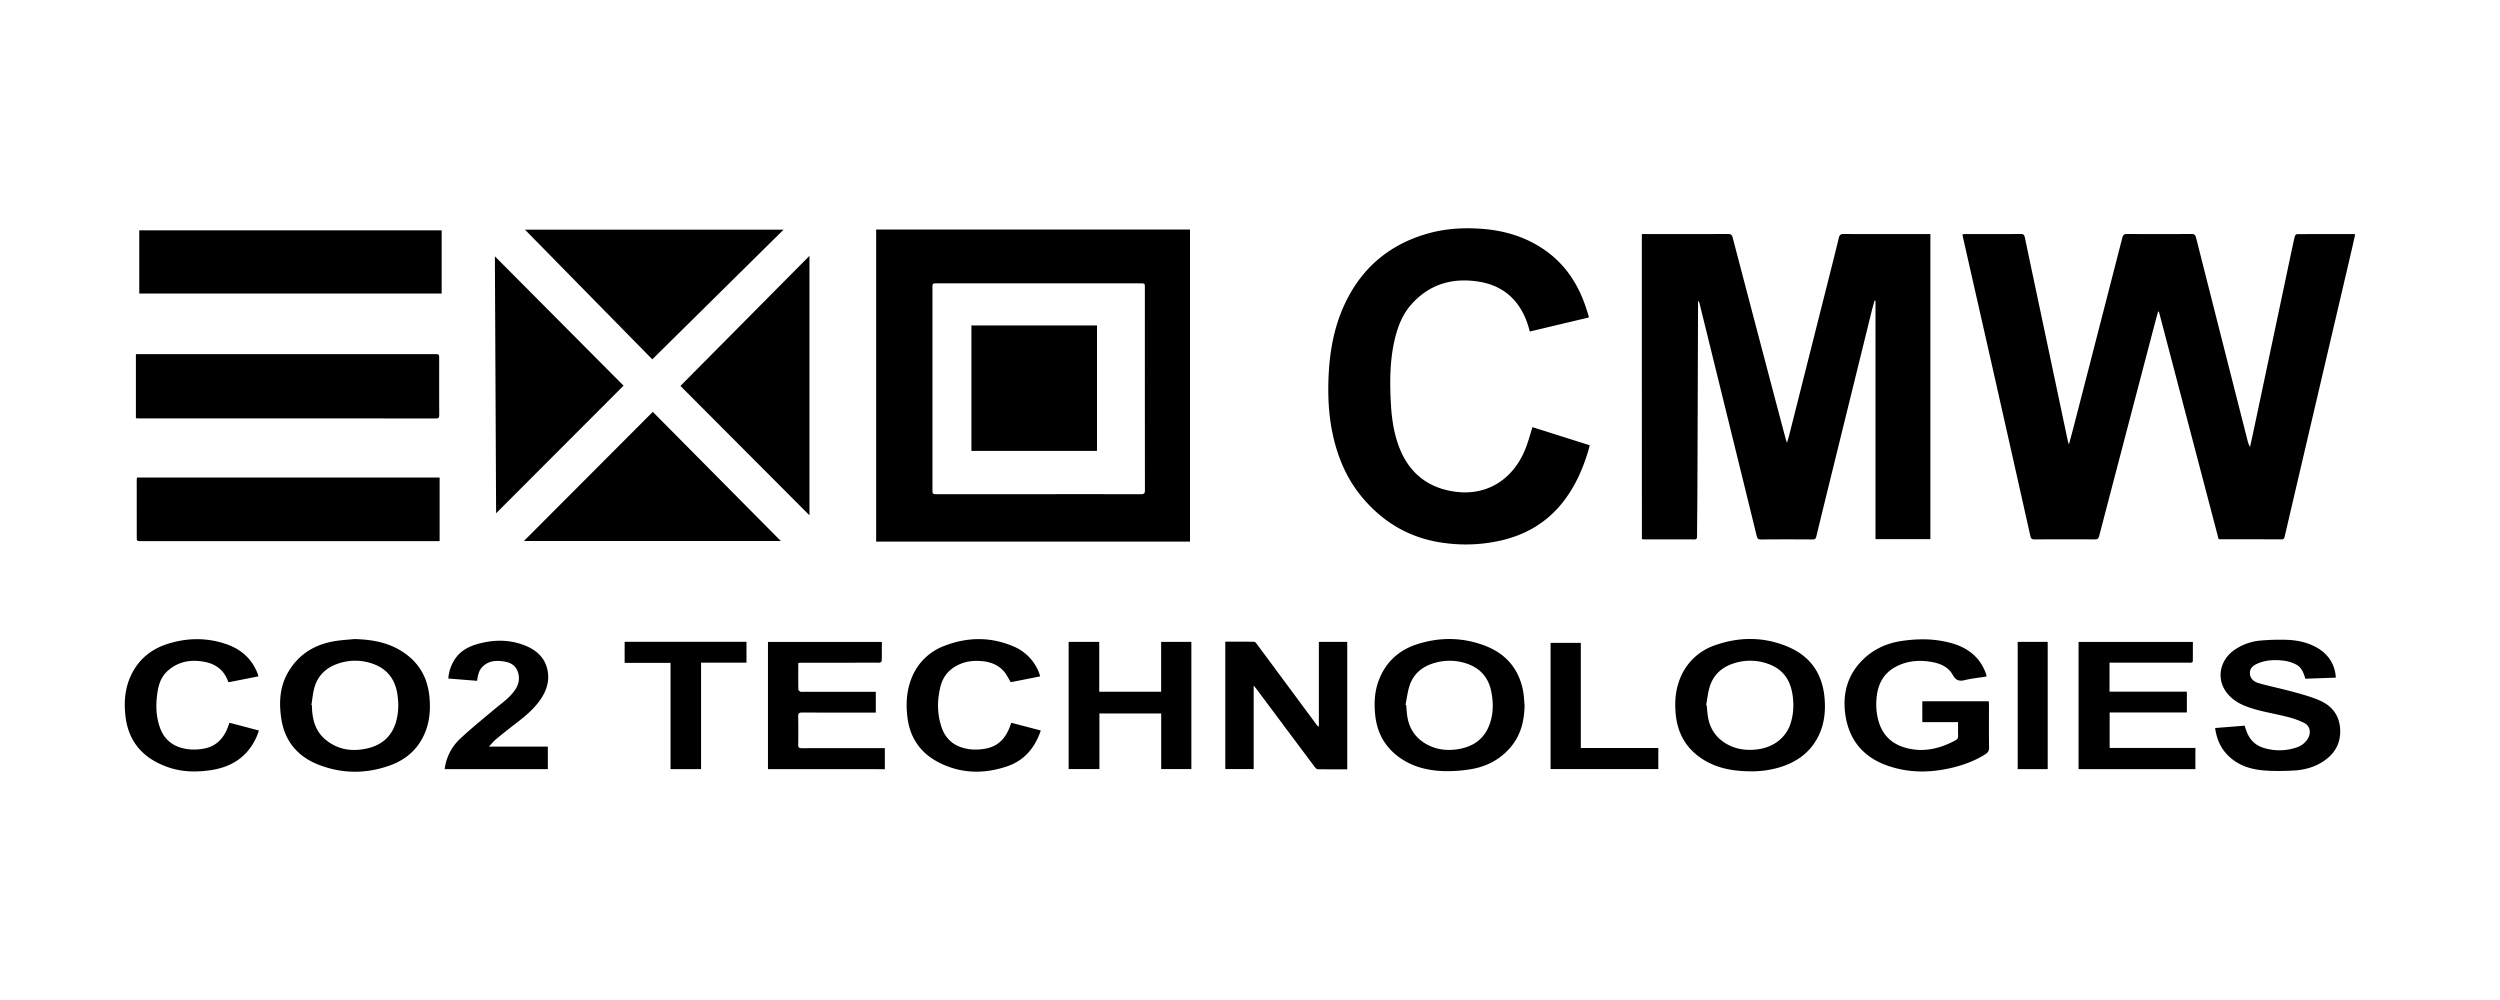<svg width="150" height="60" viewBox="0 0 125 30" fill="currentColor" xmlns="http://www.w3.org/2000/svg"><path fill="currentColor" d="M98.125 1.711c.056-.003.103-.008.151-.008.92 0 1.84.003 2.76-.003.138-.001.18.043.208.176.395 1.894.799 3.787 1.199 5.681l.955 4.524c.007.031.022.06.05.137.091-.341.173-.639.25-.937a9942.6 9942.6 0 002.418-9.394c.035-.135.085-.189.237-.188 1.072.008 2.145.007 3.217 0 .148-.001.2.049.235.19.853 3.376 1.711 6.75 2.569 10.124.028.111.06.221.13.328.081-.372.163-.744.241-1.116l.771-3.65.962-4.554c.085-.402.169-.804.262-1.204.01-.045.076-.11.116-.11.947-.005 1.894-.003 2.842-.002.016 0 .031.008.062.016-.078.341-.154.682-.233 1.022l-1.038 4.437-1.319 5.638a2580.63 2580.63 0 00-.933 3.996c-.021.091-.042.155-.162.154-1.018-.005-2.036-.003-3.054-.004-.027 0-.053-.006-.091-.01l-2.984-11.37-.043-.003c-.045.163-.091.325-.134.489-.938 3.578-1.877 7.155-2.812 10.734-.033.127-.09.167-.222.166a231.542 231.542 0 00-3.005.001c-.14.001-.186-.052-.213-.175a4828.54 4828.54 0 00-1.739-7.737c-.539-2.389-1.082-4.776-1.623-7.164-.013-.057-.019-.115-.03-.184zM82.092 1.703h.179c1.377 0 2.754.002 4.132-.003.141-.001.195.044.23.177.609 2.328 1.221 4.654 1.834 6.981.271 1.03.545 2.06.818 3.09.012.046.03.091.063.189.043-.143.077-.24.102-.339l1.928-7.644c.19-.755.381-1.51.565-2.267.033-.137.088-.188.238-.187 1.383.007 2.765.004 4.148.004h.19v15.253h-2.744V5.037a.926.926 0 00-.047-.008c-.044.157-.091.313-.13.471l-2.051 8.332c-.244.992-.488 1.985-.727 2.979-.027.11-.063.163-.19.162-.86-.006-1.72-.007-2.58.001-.142.001-.186-.055-.215-.176-.369-1.512-.741-3.024-1.113-4.535l-1.74-7.073a.27.27 0 00-.08-.147v.201c-.01 3.079-.02 6.157-.032 9.236-.003.778-.014 1.556-.018 2.333-.001.102-.016.16-.14.159-.838-.004-1.677-.002-2.515-.003-.031 0-.062-.009-.102-.015-.003-5.082-.003-10.154-.003-15.251zM43.808 1.478h15.693v15.603H43.808V1.478zm8.132 13.231s0-.001 0 0c1.704-.001 3.407-.002 5.111.002.148 0 .195-.043.195-.194-.004-3.378-.003-6.755-.003-10.133 0-.215-.002-.216-.217-.216H46.853c-.229 0-.23.001-.23.233v10.051c0 .257 0 .257.255.257h5.062zM79.432 5.876l-2.944.7c-.023-.086-.042-.167-.066-.247-.379-1.252-1.199-2.046-2.498-2.249-1.309-.205-2.469.13-3.37 1.157-.421.48-.652 1.058-.802 1.67-.27 1.099-.268 2.215-.204 3.335.042.739.155 1.465.426 2.157.497 1.264 1.434 1.998 2.768 2.184 1.705.238 2.984-.719 3.548-2.188.128-.332.219-.678.333-1.037l2.863.905c-.024.092-.044.179-.069.264-.285.953-.684 1.849-1.313 2.63-.771.958-1.768 1.551-2.955 1.844a7.897 7.897 0 01-2.845.16c-1.713-.202-3.105-.988-4.202-2.303-.74-.888-1.188-1.919-1.443-3.041-.237-1.042-.279-2.098-.222-3.157.074-1.359.352-2.672 1.014-3.881.876-1.601 2.212-2.617 3.959-3.108.883-.248 1.789-.297 2.697-.228 1.12.084 2.171.398 3.107 1.043 1.025.706 1.675 1.684 2.069 2.847.056.164.105.33.157.495.002.007-.003.019-.008.048zM6.795 10.912V7.707H21.72c.238 0 .239.001.239.237 0 .935-.003 1.871.003 2.806.001.136-.039.173-.174.173-4.942-.003-9.883-.003-14.825-.003-.053 0-.106-.005-.168-.008zM6.847 13.878h15.134v3.178H7.062c-.224 0-.224 0-.224-.234l-.002-2.79c0-.047.007-.095.011-.154zM22.083 4.678H6.963V1.516h15.12v3.162zM40.473 2.793v12.972l-6.451-6.468 6.451-6.504zM32.615 7.967L26.25 1.485h12.927l-6.562 6.482zM39.04 17.049H26.197l6.443-6.456 6.4 6.456zM24.805 15.663l-.061-12.847 6.434 6.467-6.373 6.38zM67.362 28.466c-.5 0-.989.003-1.477-.005-.05-.001-.11-.063-.146-.111-.971-1.295-1.938-2.593-2.907-3.889-.037-.05-.078-.097-.148-.183v4.176h-1.419v-6.37c.485 0 .963-.003 1.44.005.048.001.104.067.139.116.974 1.313 1.946 2.627 2.919 3.941.044.059.091.117.137.175a.678.678 0 01.043-.011v-4.217h1.419v6.373zM96.115 25.063h3.322c.004.054.011.111.011.168.001.712-.007 1.425.006 2.137.003.172-.059.264-.196.35-.549.345-1.15.558-1.777.697-1.047.233-2.089.225-3.111-.134-1.222-.429-1.931-1.302-2.106-2.572-.142-1.029.112-1.967.871-2.716.528-.522 1.179-.826 1.912-.939.839-.129 1.678-.13 2.503.097.845.233 1.476.717 1.762 1.579a.247.247 0 01.011.047c.001.01-.003.021-.008.052-.351.055-.713.088-1.062.174-.301.074-.465.02-.626-.273-.204-.37-.59-.547-1.006-.625-.618-.115-1.223-.076-1.792.212-.614.311-.914.833-.993 1.505-.049.422-.023.833.093 1.24.221.774.761 1.209 1.524 1.371.823.175 1.591-.023 2.319-.415.098-.053.139-.118.134-.232-.009-.216-.003-.433-.003-.68h-1.786c-.002-.366-.002-.701-.002-1.043zM87.516 28.566c-.801-.008-1.578-.125-2.28-.543-.872-.52-1.349-1.288-1.449-2.3-.057-.576-.023-1.142.174-1.684a2.854 2.854 0 011.805-1.782c1.219-.427 2.458-.422 3.653.091 1.121.481 1.717 1.363 1.812 2.585.052.663-.02 1.302-.322 1.898-.407.803-1.085 1.28-1.931 1.536a4.878 4.878 0 01-1.462.199zm-2.208-3.309l.027.008c.014.146.027.291.043.436.073.657.38 1.169.959 1.5.48.274 1.004.335 1.544.266.736-.094 1.415-.532 1.657-1.323.134-.437.158-.886.099-1.337-.093-.705-.407-1.345-1.289-1.634a2.643 2.643 0 00-1.71.012c-.561.191-.968.565-1.147 1.136-.096.302-.125.624-.183.936zM76.229 25.277c-.015.789-.198 1.516-.732 2.123-.519.592-1.184.932-1.948 1.059a7.034 7.034 0 01-1.328.097c-.877-.024-1.706-.235-2.407-.804-.626-.509-.961-1.171-1.05-1.969-.068-.613-.039-1.218.185-1.794.338-.871.975-1.466 1.851-1.759 1.145-.383 2.31-.378 3.443.053 1.037.394 1.696 1.145 1.909 2.25.049.244.053.496.077.744zm-5.953-.037l.032.01c.015.162.026.324.045.485.078.638.382 1.134.943 1.459.484.281 1.013.35 1.557.272.729-.105 1.302-.451 1.591-1.157.237-.58.238-1.185.106-1.79-.15-.684-.574-1.127-1.234-1.347a2.655 2.655 0 00-1.539-.038c-.619.163-1.09.522-1.297 1.144-.103.31-.138.641-.204.962zM17.715 21.953c.827.021 1.623.147 2.34.589.825.508 1.294 1.245 1.406 2.209.07.606.043 1.203-.17 1.779-.316.853-.932 1.427-1.77 1.733-1.193.436-2.407.436-3.593-.027-1.025-.4-1.677-1.155-1.855-2.252-.131-.809-.098-1.62.323-2.356.519-.906 1.33-1.406 2.35-1.573.319-.052.645-.069.969-.102zm-2.145 3.296l.024.004c.005.114.006.228.017.342.054.541.229 1.026.662 1.385.632.524 1.362.617 2.132.43.718-.175 1.204-.62 1.404-1.347.123-.447.13-.901.06-1.355-.109-.713-.48-1.236-1.169-1.497a2.615 2.615 0 00-1.818-.023c-.601.207-1.018.618-1.176 1.248-.067.264-.092.541-.136.813zM58.057 24.588v-2.496h1.511v6.362H58.06v-2.782h-3.089v2.78h-1.539v-6.358h1.53v2.493l3.095.001zM109.769 28.458h-5.841v-6.362h5.715c0 .323.002.647-.003.971 0 .022-.046.055-.076.062-.047.011-.097.005-.146.005H105.476v1.451h3.867v1.039h-3.861v1.774h4.289c-.002.36-.002.701-.002 1.06zM38.398 28.457v-6.362h5.694c0 .319.002.633-.004.947-.001.03-.051.076-.085.086-.056.015-.119.006-.179.006l-3.755.003c-.047 0-.095.007-.156.012 0 .452-.003.891.005 1.33.001.037.062.083.106.105.035.018.085.005.129.005l3.396.001h.241v1.039h-.189c-1.165 0-2.329.002-3.494-.003-.145-.001-.201.034-.198.19.009.473.008.946.001 1.419-.002.135.039.174.175.174 1.339-.005 2.677-.003 4.016-.003h.141v1.052l-5.844-.001zM116.791 23.882l-1.526.054c-.084-.296-.19-.579-.473-.717a1.915 1.915 0 00-.615-.188c-.411-.045-.826-.039-1.221.115-.236.092-.462.215-.461.505.001.294.219.447.469.516.573.157 1.156.277 1.728.435.442.122.89.243 1.307.428.65.288 1.01.809 1.012 1.536.003.694-.343 1.194-.918 1.548-.424.261-.9.383-1.389.411-.492.029-.989.036-1.48-.001-.7-.053-1.353-.26-1.858-.787-.353-.368-.54-.816-.608-1.336l1.475-.118c.036.107.063.2.097.289.151.399.422.686.83.815a2.65 2.65 0 001.679-.018c.226-.076.412-.216.543-.421.181-.285.136-.639-.16-.795a4.203 4.203 0 00-.925-.327c-.676-.171-1.371-.264-2.025-.522-.388-.153-.726-.375-.969-.716-.497-.695-.3-1.611.449-2.114a2.74 2.74 0 011.342-.452 11.39 11.39 0 011.253-.031c.506.019 1.001.121 1.453.365.524.285.947.772.991 1.526zM11.473 26.138l1.473.387a2.911 2.911 0 01-.629 1.107c-.512.556-1.175.802-1.902.894-.674.086-1.348.064-1.996-.16-1.195-.413-1.968-1.204-2.137-2.494-.099-.755-.041-1.496.31-2.189.381-.753 1.003-1.241 1.794-1.49.981-.31 1.977-.322 2.957.024.733.259 1.267.742 1.545 1.481.013.035.02.072.033.12l-1.481.292c-.017-.018-.032-.028-.037-.042-.193-.539-.587-.854-1.133-.967-.673-.139-1.308-.05-1.852.412-.303.258-.457.602-.525.985-.112.638-.115 1.275.108 1.893.233.649.733.983 1.391 1.068.284.037.59.02.87-.042.556-.123.911-.498 1.117-1.021.03-.079.058-.16.094-.258zM51.995 23.823l-1.458.286c-.109-.179-.192-.358-.313-.506-.271-.332-.644-.491-1.061-.539-.496-.058-.975.004-1.412.268-.381.23-.62.567-.728.998-.174.695-.17 1.387.068 2.065.229.651.734.983 1.393 1.066.289.036.6.017.885-.049.59-.136.937-.553 1.135-1.108l.046-.139c.002-.005.008-.007.026-.024l1.464.385c-.295.863-.816 1.492-1.673 1.787-1.133.389-2.266.377-3.352-.152-.928-.452-1.496-1.199-1.636-2.24-.089-.664-.063-1.322.177-1.955a2.807 2.807 0 011.661-1.672c1.145-.446 2.308-.463 3.452.024a2.33 2.33 0 011.325 1.441c.004.015.001.032.001.064zM23.855 24.041l-1.439-.115a1.99 1.99 0 01.28-.89c.262-.45.681-.691 1.163-.83.826-.238 1.654-.242 2.454.096.563.238.971.64 1.075 1.272.078.476-.05.912-.307 1.315-.339.533-.82.922-1.312 1.301-.323.249-.643.501-.957.761-.122.101-.222.229-.367.38h2.947v1.126h-5.158a2.483 2.483 0 01.78-1.526c.533-.502 1.107-.961 1.667-1.435.368-.312.779-.578 1.06-.983.153-.221.236-.468.195-.738-.06-.394-.289-.621-.692-.693-.403-.072-.793-.061-1.111.248-.191.184-.238.431-.278.711zM35.053 28.458h-1.526v-5.313h-2.295V22.09h6.092v1.045h-2.271v5.323zM79.041 27.4h3.875v1.054h-5.387v-6.309h1.512V27.4zM100.885 22.092h1.5v6.363h-1.5v-6.363z"></path><path fill="currentColor" d="M54.85 6.273v6.272h-6.279V6.273h6.279z"></path></svg>